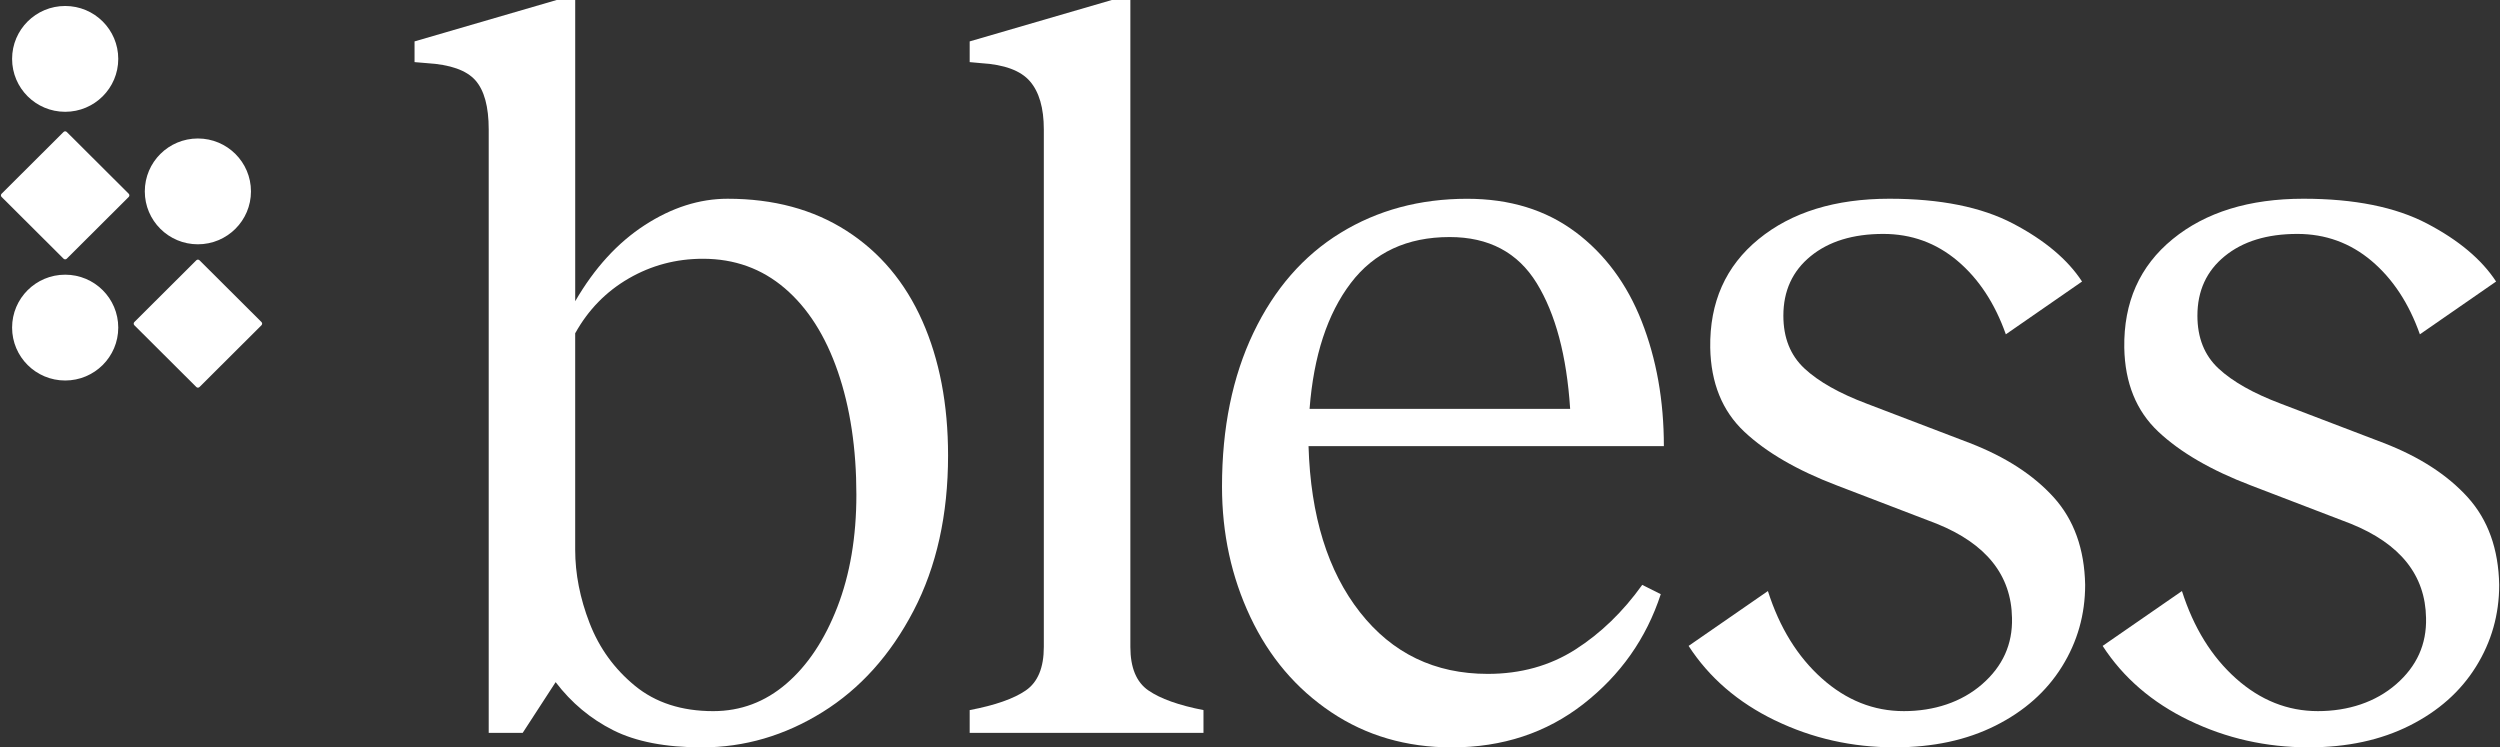 <svg width="669" height="200" viewBox="0 0 669 200" fill="none" xmlns="http://www.w3.org/2000/svg">
<rect x="0" y="0" width="669" height="200" fill="#333333" stroke="none"/>
<path d="M164.123 195.423C158.061 192.377 152.912 188.083 148.69 182.541L139.873 196.116H130.779V34.627C130.779 28.535 129.58 24.151 127.195 21.471C124.805 18.797 120.486 17.271 114.24 16.899L110.933 16.622V11.079L148.962 0H153.924V80.608C159.068 71.741 165.266 64.956 172.528 60.247C179.786 55.539 187.179 53.184 194.717 53.184C207.025 53.184 217.637 56.047 226.553 61.773C235.464 67.499 242.215 75.532 246.811 85.872C251.403 96.217 253.703 108.219 253.703 121.884C253.703 137.766 250.625 151.619 244.469 163.433C238.313 175.252 230.179 184.302 220.078 190.578C209.972 196.855 199.22 199.996 187.83 199.996C178.09 199.996 170.19 198.47 164.128 195.423H164.123ZM157.784 166.757C160.356 173.406 164.4 178.995 169.909 183.515C175.424 188.04 182.405 190.3 190.857 190.3C198.203 190.3 204.729 187.857 210.426 182.96C216.119 178.067 220.668 171.235 224.07 162.463C227.466 153.695 229.167 143.675 229.167 132.407C229.167 120.038 227.513 109.048 224.206 99.442C220.898 89.841 216.166 82.406 210.01 77.142C203.853 71.878 196.549 69.246 188.097 69.246C180.929 69.246 174.318 71.002 168.251 74.51C162.188 78.018 157.405 82.915 153.919 89.191V147.084C153.919 153.549 155.203 160.104 157.779 166.752L157.784 166.757Z" fill="white"/>
<path d="M307.307 184.758C310.521 186.976 315.435 188.732 322.051 190.023V196.116H259.485V190.023C266.279 188.732 271.292 186.976 274.506 184.758C277.72 182.541 279.327 178.665 279.327 173.123V34.627C279.327 28.907 278.085 24.612 275.607 21.745C273.129 18.882 268.757 17.271 262.517 16.899L259.485 16.622V11.079L297.524 0H302.486V173.128C302.486 178.67 304.093 182.545 307.311 184.763L307.307 184.758Z" fill="white"/>
<path d="M421.55 62.05C429.449 67.964 435.376 75.946 439.326 86.013C443.275 96.08 445.252 107.202 445.252 119.392H350.163C350.715 138.048 355.307 152.866 363.942 163.852C372.576 174.842 383.966 180.332 398.12 180.332C406.937 180.332 414.747 178.161 421.546 173.824C428.339 169.488 434.313 163.715 439.462 156.511L444.423 159.002C440.563 170.82 433.675 180.61 423.752 188.365C413.829 196.12 402.069 200 388.473 200C376.348 200 365.595 196.859 356.225 190.583C346.855 184.306 339.64 175.812 334.589 165.099C329.534 154.392 327.009 142.757 327.009 130.199C327.009 114.505 329.81 100.793 335.414 89.064C341.017 77.339 348.78 68.426 358.704 62.333C368.627 56.24 379.927 53.193 392.605 53.193C403.995 53.193 413.642 56.15 421.546 62.06L421.55 62.05ZM361.463 75.762C355.213 83.983 351.54 95.199 350.439 109.419H420.173C419.25 95.199 416.265 83.983 411.215 75.762C406.159 67.545 398.396 63.435 387.925 63.435C376.531 63.435 367.708 67.545 361.463 75.762Z" fill="white"/>
<path d="M475.022 192.792C465.099 187.994 457.383 181.345 451.868 172.846L473.092 158.164C476.212 167.954 481.038 175.756 487.56 181.571C494.082 187.386 501.386 190.296 509.472 190.296C517.559 190.296 524.905 187.9 530.42 183.092C535.934 178.294 538.595 172.385 538.413 165.364C538.225 153.917 531.521 145.517 518.294 140.159L491.561 129.908C480.902 125.849 472.633 121.041 466.753 115.504C460.869 109.962 457.837 102.485 457.659 93.067C457.472 80.881 461.792 71.186 470.614 63.982C479.431 56.778 491.102 53.18 505.616 53.18C519.213 53.18 530.237 55.398 538.689 59.829C547.136 64.26 553.297 69.434 557.158 75.339L536.763 89.465C533.821 81.154 529.501 74.6 523.809 69.797C518.112 64.999 511.496 62.597 503.963 62.597C495.876 62.597 489.396 64.585 484.533 68.554C479.661 72.528 477.229 77.835 477.229 84.483C477.229 90.397 479.113 95.106 482.879 98.609C486.642 102.117 492.203 105.258 499.554 108.027L527.117 118.555C536.67 122.251 544.156 127.097 549.582 133.096C554.998 139.099 557.804 146.901 557.987 156.502C557.987 164.446 555.921 171.739 551.784 178.383C547.652 185.032 541.725 190.296 534.008 194.172C526.292 198.051 517.287 199.987 506.999 199.987C495.604 199.987 484.95 197.585 475.027 192.782L475.022 192.792Z" fill="white"/>
<path d="M585.82 192.792C575.897 187.994 568.18 181.345 562.666 172.846L583.89 158.164C587.01 167.954 591.836 175.756 598.358 181.571C604.879 187.386 612.183 190.296 620.27 190.296C628.356 190.296 635.703 187.9 641.217 183.092C646.732 178.294 649.393 172.385 649.21 165.364C649.027 153.917 642.318 145.517 629.092 140.159L602.359 129.908C591.7 125.849 583.431 121.041 577.551 115.504C571.666 109.962 568.635 102.485 568.457 93.067C568.274 80.881 572.589 71.186 581.411 63.982C590.229 56.778 601.899 53.18 616.414 53.18C630.01 53.18 641.035 55.398 649.487 59.829C657.939 64.26 664.095 69.434 667.955 75.339L647.561 89.465C644.619 81.154 640.299 74.6 634.607 69.797C628.909 64.999 622.294 62.597 614.76 62.597C606.674 62.597 600.194 64.585 595.331 68.554C590.458 72.528 588.027 77.835 588.027 84.483C588.027 90.397 589.91 95.106 593.677 98.609C597.444 102.117 603 105.258 610.351 108.027L637.914 118.555C647.467 122.251 654.954 127.097 660.38 133.096C665.796 139.099 668.602 146.901 668.785 156.502C668.785 164.446 666.719 171.739 662.582 178.383C658.449 185.032 652.523 190.296 644.806 194.172C637.09 198.051 628.085 199.987 617.796 199.987C606.402 199.987 595.748 197.585 585.825 192.782L585.82 192.792Z" fill="white"/>
<g clip-path="url(#clip0_2884_1705)">
<path d="M34.445 51.844L17.866 35.318C17.629 35.081 17.244 35.081 17.007 35.318L0.428 51.844C0.19 52.081 0.19 52.464 0.428 52.701L17.007 69.227C17.244 69.463 17.629 69.463 17.866 69.227L34.445 52.701C34.683 52.464 34.683 52.081 34.445 51.844Z" fill="white"/>
<path d="M69.971 86.18L53.392 69.654C53.155 69.417 52.77 69.417 52.532 69.654L35.953 86.18C35.716 86.417 35.716 86.8 35.953 87.037L52.532 103.563C52.77 103.799 53.155 103.799 53.392 103.563L69.971 87.037C70.208 86.8 70.208 86.417 69.971 86.18Z" fill="white"/>
<path d="M17.444 73.506H17.438C9.595 73.506 3.237 79.844 3.237 87.662V87.667C3.237 95.485 9.595 101.823 17.438 101.823H17.444C25.287 101.823 31.645 95.485 31.645 87.667V87.662C31.645 79.844 25.287 73.506 17.444 73.506Z" fill="white"/>
<path d="M17.444 1.6H17.439C9.595 1.6 3.237 7.938 3.237 15.756V15.761C3.237 23.579 9.595 29.917 17.439 29.917H17.444C25.287 29.917 31.645 23.579 31.645 15.761V15.756C31.645 7.938 25.287 1.6 17.444 1.6Z" fill="white"/>
<path d="M52.956 37.058H52.951C45.108 37.058 38.75 43.395 38.75 51.213V51.219C38.75 59.037 45.108 65.374 52.951 65.374H52.956C60.8 65.374 67.158 59.037 67.158 51.219V51.213C67.158 43.395 60.8 37.058 52.956 37.058Z" fill="white"/>
</g>
<defs>
<clipPath id="clip0_2884_1705">
<rect width="70.398" height="102.398" fill="white" transform="translate(0 1.6)"/>
</clipPath>
</defs>
</svg>
